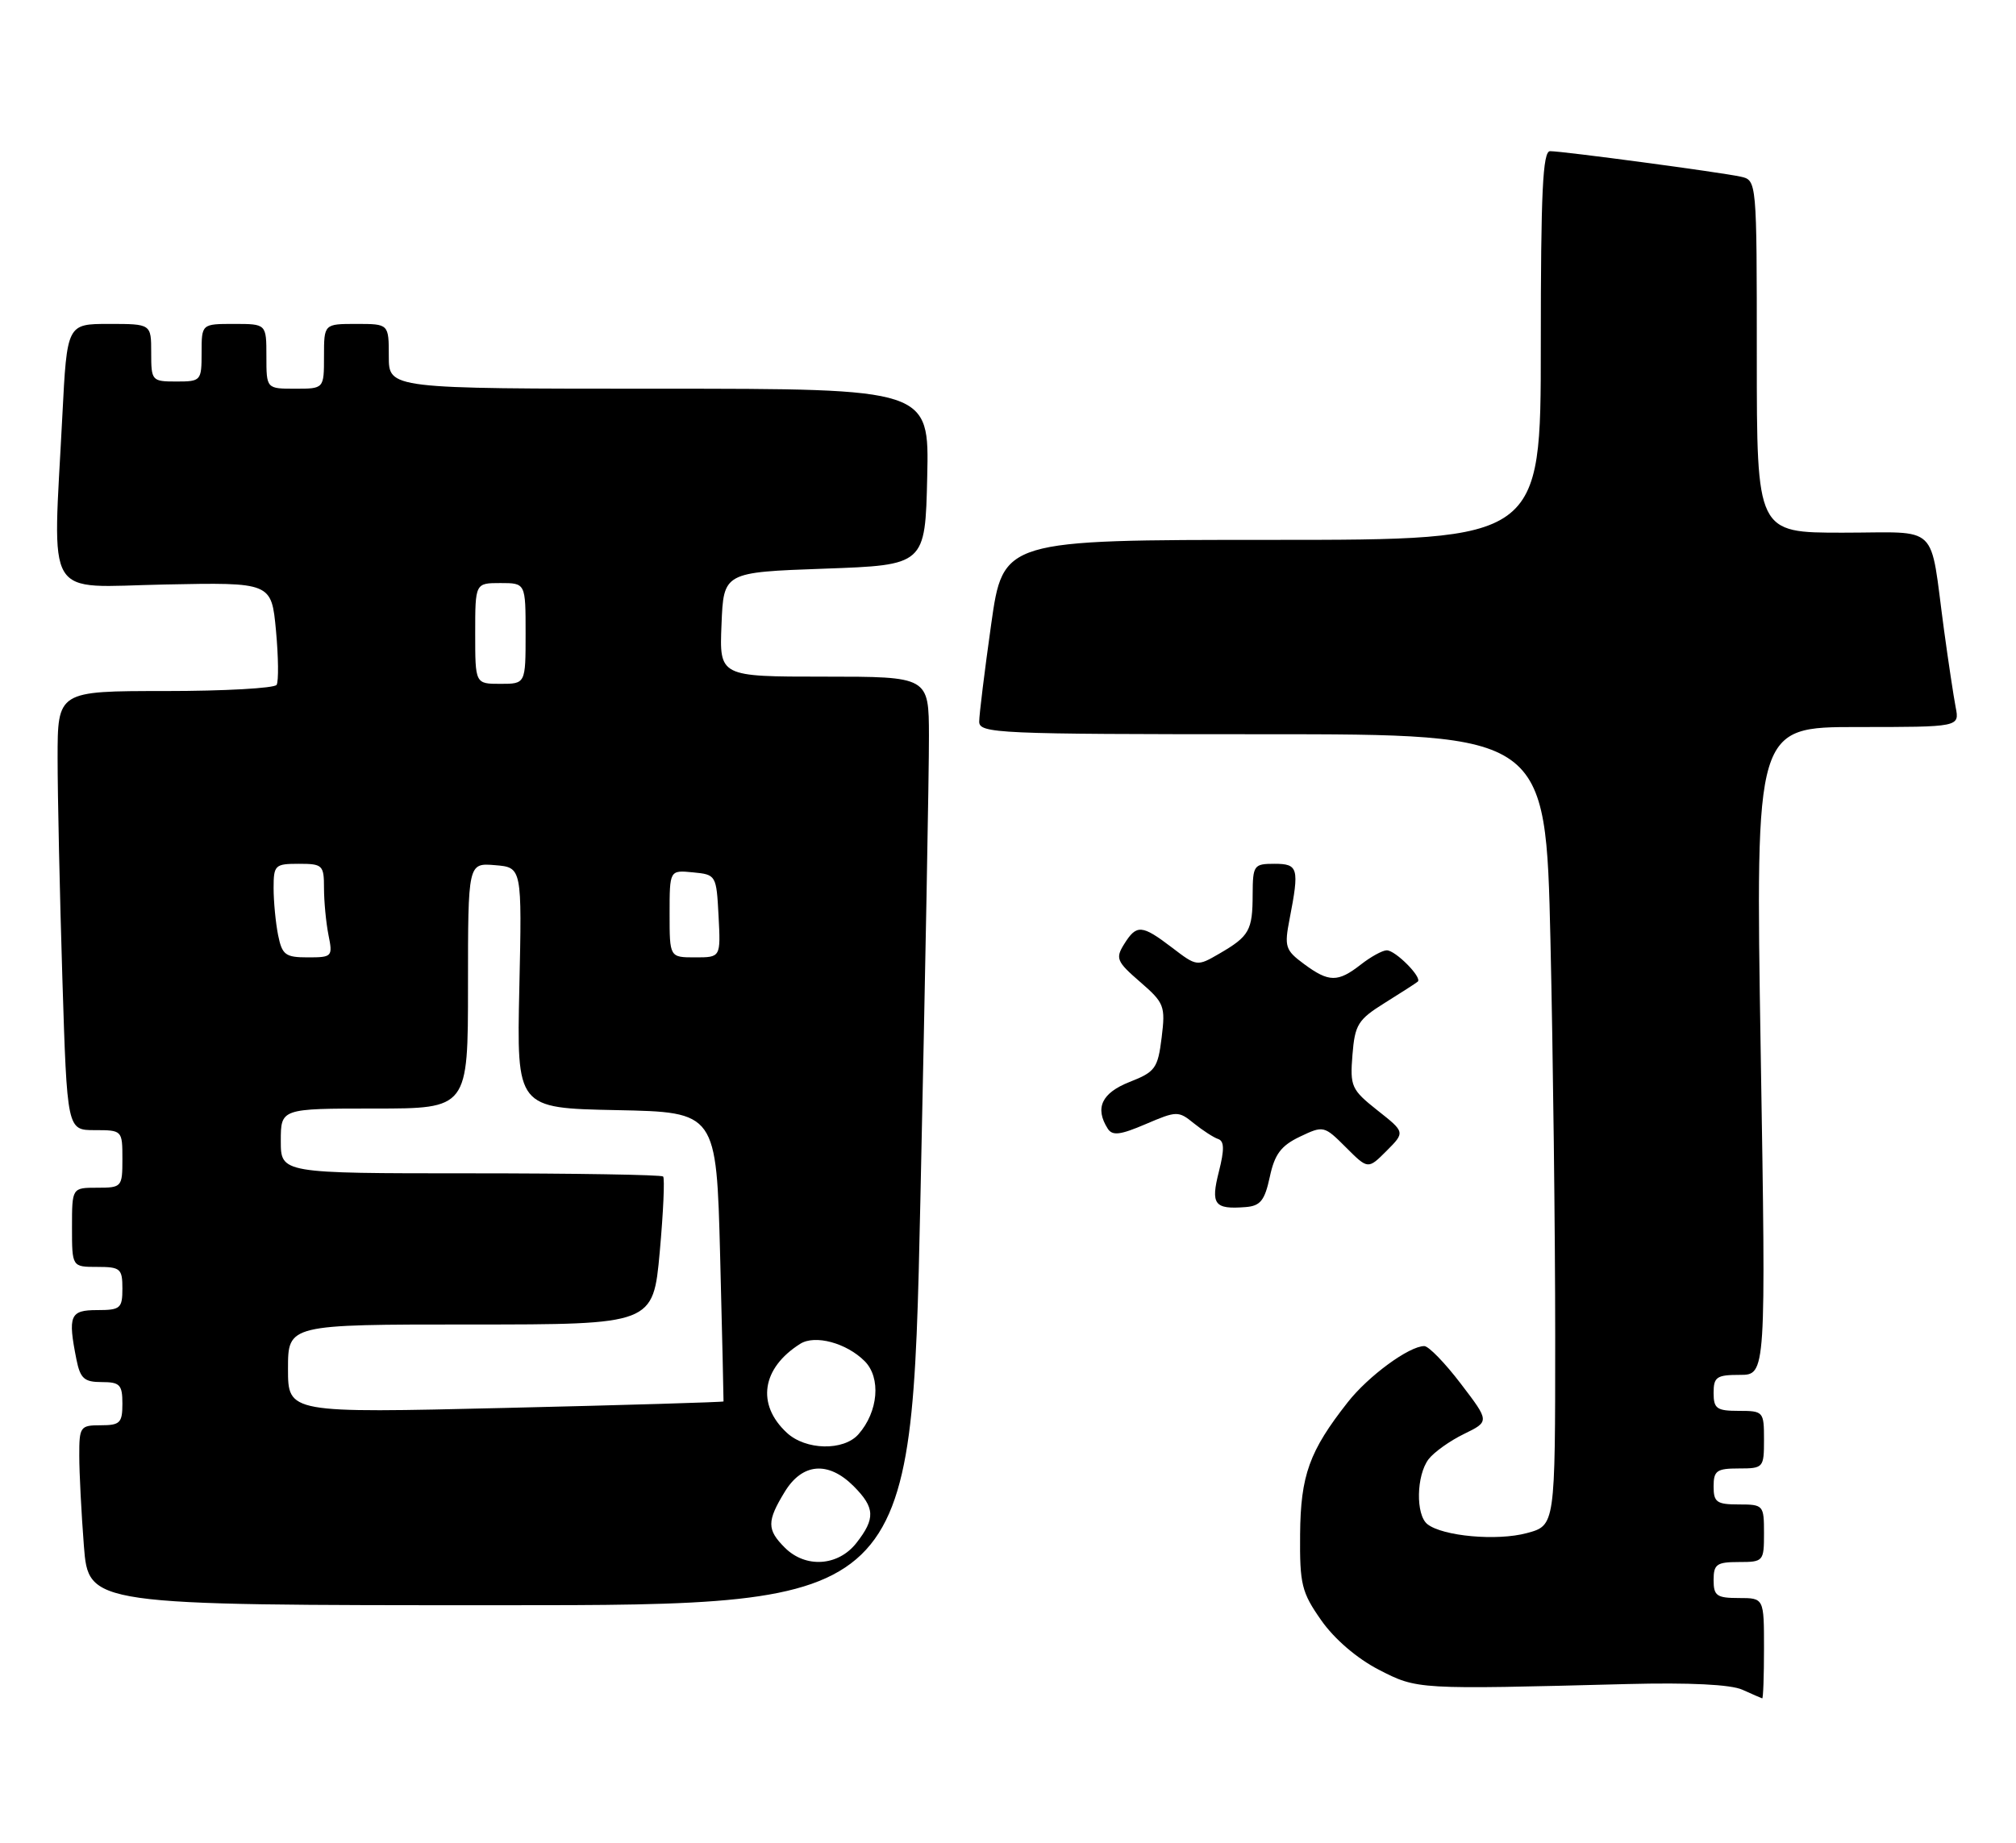 <?xml version="1.0" encoding="UTF-8" standalone="no"?>
<!DOCTYPE svg PUBLIC "-//W3C//DTD SVG 1.1//EN" "http://www.w3.org/Graphics/SVG/1.1/DTD/svg11.dtd" >
<svg xmlns="http://www.w3.org/2000/svg" xmlns:xlink="http://www.w3.org/1999/xlink" version="1.1" viewBox="0 0 280 256">
 <g >
 <path fill="currentColor"
d=" M 245.00 229.00 C 245.00 222.00 245.00 222.00 241.50 222.00 C 238.43 222.00 238.00 221.69 238.00 219.50 C 238.00 217.31 238.43 217.00 241.50 217.00 C 244.92 217.00 245.00 216.90 245.00 213.00 C 245.00 209.10 244.92 209.00 241.50 209.00 C 238.43 209.00 238.00 208.69 238.00 206.50 C 238.00 204.31 238.43 204.00 241.50 204.00 C 244.92 204.00 245.00 203.90 245.00 200.00 C 245.00 196.10 244.92 196.00 241.50 196.00 C 238.43 196.00 238.00 195.69 238.00 193.50 C 238.00 191.29 238.42 191.00 241.64 191.00 C 245.28 191.00 245.28 191.00 244.54 146.00 C 243.81 101.00 243.81 101.00 257.98 101.00 C 272.16 101.00 272.16 101.00 271.62 98.25 C 271.33 96.74 270.60 91.90 270.00 87.50 C 267.96 72.43 269.60 74.00 255.92 74.00 C 244.00 74.00 244.00 74.00 244.00 49.52 C 244.00 25.04 244.00 25.04 241.75 24.54 C 238.97 23.93 217.06 21.00 215.29 21.00 C 214.27 21.00 214.00 26.62 214.00 48.00 C 214.00 75.00 214.00 75.00 176.66 75.00 C 139.32 75.00 139.32 75.00 137.66 86.75 C 136.75 93.21 136.00 99.29 136.00 100.25 C 136.00 101.89 138.54 102.00 175.34 102.00 C 214.68 102.00 214.68 102.00 215.34 130.66 C 215.70 146.43 216.00 171.16 216.00 185.62 C 216.00 211.92 216.00 211.92 212.06 212.98 C 207.93 214.10 200.38 213.42 198.25 211.74 C 196.61 210.44 196.71 204.97 198.41 202.72 C 199.16 201.74 201.37 200.16 203.33 199.21 C 206.89 197.47 206.89 197.47 202.90 192.24 C 200.71 189.36 198.42 187.00 197.82 187.00 C 195.71 187.00 190.04 191.16 187.18 194.81 C 181.85 201.59 180.64 204.95 180.57 213.16 C 180.51 220.11 180.78 221.21 183.51 225.10 C 185.34 227.71 188.47 230.39 191.48 231.95 C 196.87 234.72 196.73 234.71 226.00 233.95 C 234.68 233.73 240.39 234.01 242.00 234.74 C 243.38 235.36 244.61 235.90 244.75 235.94 C 244.89 235.97 245.00 232.85 245.00 229.00 Z  M 127.83 166.75 C 128.50 135.81 129.04 106.79 129.02 102.25 C 129.00 94.00 129.00 94.00 114.46 94.00 C 99.91 94.00 99.91 94.00 100.21 86.75 C 100.50 79.50 100.50 79.50 114.50 79.00 C 128.50 78.50 128.50 78.50 128.78 66.25 C 129.06 54.00 129.06 54.00 91.53 54.00 C 54.00 54.00 54.00 54.00 54.00 49.50 C 54.00 45.00 54.00 45.00 49.50 45.00 C 45.00 45.00 45.00 45.00 45.00 49.50 C 45.00 54.00 45.00 54.00 41.00 54.00 C 37.00 54.00 37.00 54.00 37.00 49.50 C 37.00 45.00 37.00 45.00 32.50 45.00 C 28.00 45.00 28.00 45.00 28.00 49.00 C 28.00 52.90 27.92 53.00 24.50 53.00 C 21.08 53.00 21.00 52.90 21.00 49.00 C 21.00 45.00 21.00 45.00 15.15 45.00 C 9.31 45.00 9.31 45.00 8.66 57.75 C 7.33 83.89 5.91 81.54 22.85 81.20 C 37.70 80.90 37.70 80.90 38.33 87.59 C 38.67 91.26 38.71 94.66 38.42 95.14 C 38.12 95.61 31.16 96.00 22.94 96.00 C 8.00 96.00 8.00 96.00 8.00 105.34 C 8.00 110.48 8.30 124.20 8.66 135.84 C 9.32 157.00 9.32 157.00 13.16 157.00 C 16.97 157.00 17.00 157.03 17.00 161.00 C 17.00 164.90 16.92 165.00 13.50 165.00 C 10.00 165.00 10.00 165.00 10.00 170.50 C 10.00 176.00 10.00 176.00 13.50 176.00 C 16.72 176.00 17.00 176.24 17.00 179.00 C 17.00 181.76 16.72 182.00 13.50 182.00 C 9.71 182.00 9.40 182.74 10.62 188.88 C 11.15 191.51 11.71 192.00 14.12 192.00 C 16.65 192.00 17.00 192.36 17.00 195.00 C 17.00 197.67 16.67 198.00 14.00 198.00 C 11.14 198.00 11.00 198.19 11.01 202.25 C 11.01 204.59 11.30 210.21 11.65 214.75 C 12.30 223.00 12.30 223.00 69.45 223.00 C 126.61 223.00 126.61 223.00 127.83 166.75 Z  M 176.36 163.50 C 177.03 160.35 177.92 159.16 180.54 157.91 C 183.81 156.35 183.91 156.37 186.93 159.39 C 190.00 162.46 190.00 162.46 192.58 159.88 C 195.16 157.29 195.16 157.29 191.31 154.25 C 187.69 151.38 187.49 150.93 187.84 146.55 C 188.18 142.33 188.60 141.65 192.35 139.31 C 194.63 137.89 196.68 136.57 196.91 136.37 C 197.57 135.80 193.80 132.00 192.60 132.02 C 191.99 132.03 190.38 132.92 189.00 134.00 C 185.81 136.49 184.57 136.48 181.11 133.92 C 178.51 132.00 178.36 131.52 179.11 127.67 C 180.48 120.59 180.32 120.00 177.00 120.00 C 174.14 120.00 174.00 120.20 173.98 124.25 C 173.97 129.26 173.52 130.06 169.37 132.47 C 166.26 134.28 166.22 134.27 162.78 131.64 C 158.58 128.44 157.86 128.39 156.13 131.16 C 154.90 133.13 155.09 133.59 158.35 136.41 C 161.71 139.32 161.88 139.76 161.34 144.14 C 160.81 148.42 160.45 148.91 156.88 150.31 C 153.01 151.84 152.03 153.92 153.85 156.79 C 154.50 157.81 155.58 157.68 159.13 156.16 C 163.43 154.32 163.67 154.31 165.81 156.05 C 167.03 157.03 168.55 158.02 169.18 158.23 C 170.04 158.51 170.07 159.69 169.29 162.76 C 168.13 167.33 168.65 168.03 173.00 167.69 C 175.05 167.53 175.65 166.79 176.36 163.50 Z  M 109.00 215.00 C 106.50 212.50 106.50 211.33 108.99 207.25 C 111.43 203.24 115.03 202.94 118.55 206.45 C 121.54 209.45 121.61 210.95 118.93 214.37 C 116.39 217.59 111.88 217.88 109.00 215.00 Z  M 109.27 199.03 C 105.03 195.09 105.80 190.05 111.15 186.68 C 113.20 185.39 117.56 186.56 120.09 189.09 C 122.39 191.39 121.99 196.12 119.23 199.25 C 117.17 201.59 111.89 201.48 109.27 199.03 Z  M 40.00 190.15 C 40.00 184.00 40.00 184.00 65.36 184.00 C 90.71 184.00 90.71 184.00 91.63 173.94 C 92.13 168.40 92.34 163.68 92.10 163.44 C 91.86 163.20 79.82 163.00 65.33 163.00 C 39.00 163.00 39.00 163.00 39.00 158.50 C 39.00 154.00 39.00 154.00 52.00 154.00 C 65.00 154.00 65.00 154.00 65.00 136.94 C 65.00 119.88 65.00 119.88 68.75 120.19 C 72.50 120.50 72.50 120.50 72.13 137.22 C 71.76 153.94 71.76 153.94 85.63 154.22 C 99.50 154.50 99.50 154.50 100.02 174.50 C 100.30 185.50 100.51 194.59 100.49 194.69 C 100.47 194.79 86.85 195.20 70.23 195.59 C 40.00 196.31 40.00 196.31 40.00 190.15 Z  M 38.62 129.88 C 38.28 128.16 38.00 125.23 38.00 123.38 C 38.00 120.18 38.19 120.00 41.50 120.00 C 44.81 120.00 45.00 120.18 45.00 123.38 C 45.00 125.23 45.28 128.16 45.62 129.88 C 46.23 132.90 46.14 133.00 42.75 133.00 C 39.63 133.00 39.18 132.66 38.62 129.88 Z  M 93.00 126.94 C 93.00 120.87 93.00 120.87 96.25 121.19 C 99.46 121.50 99.50 121.57 99.80 127.25 C 100.10 133.00 100.10 133.00 96.55 133.00 C 93.00 133.00 93.00 133.00 93.00 126.94 Z  M 66.00 88.00 C 66.00 81.00 66.00 81.00 69.50 81.00 C 73.00 81.00 73.00 81.00 73.00 88.00 C 73.00 95.00 73.00 95.00 69.50 95.00 C 66.00 95.00 66.00 95.00 66.00 88.00 Z "/>
</g>
</svg>